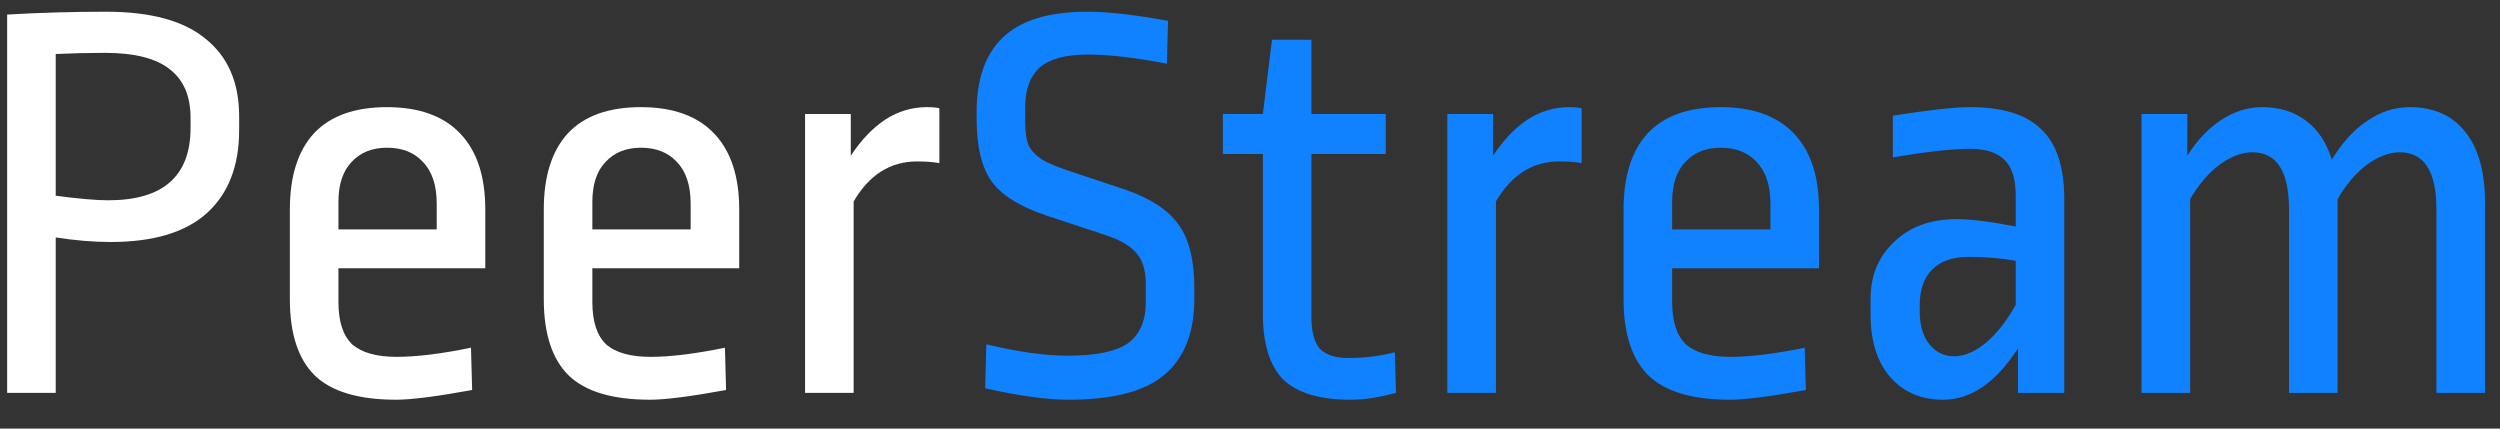 <svg width="70" height="12" viewBox="0 0 70 12" fill="none" xmlns="http://www.w3.org/2000/svg">
<rect x="0" y="0" width="70" height="12" fill="#333333" stroke="none"/>
<path d="M2.968 0.328C4.227 0.328 5.16 0.584 5.768 1.096C6.387 1.597 6.696 2.317 6.696 3.256V3.64C6.696 4.643 6.397 5.416 5.8 5.96C5.203 6.504 4.301 6.776 3.096 6.776C2.616 6.776 2.104 6.733 1.56 6.648V11H0.2V0.408C1.107 0.355 2.029 0.328 2.968 0.328ZM2.936 1.48C2.467 1.48 2.008 1.491 1.56 1.512V5.48C2.2 5.565 2.691 5.608 3.032 5.608C4.568 5.608 5.336 4.931 5.336 3.576V3.304C5.336 2.696 5.144 2.243 4.76 1.944C4.376 1.635 3.768 1.48 2.936 1.48ZM10.836 3C11.732 3 12.415 3.245 12.884 3.736C13.354 4.227 13.588 4.936 13.588 5.864V7.512H9.476V8.456C9.476 9 9.604 9.395 9.86 9.64C10.127 9.875 10.543 9.992 11.108 9.992C11.663 9.992 12.356 9.907 13.188 9.736L13.22 10.92C12.228 11.101 11.519 11.192 11.092 11.192C10.036 11.192 9.274 10.963 8.804 10.504C8.346 10.045 8.116 9.336 8.116 8.376V5.864C8.116 4.936 8.34 4.227 8.788 3.736C9.247 3.245 9.93 3 10.836 3ZM10.836 4.136C10.42 4.136 10.09 4.269 9.844 4.536C9.599 4.792 9.476 5.165 9.476 5.656V6.424H12.228V5.704C12.228 5.192 12.1 4.803 11.844 4.536C11.599 4.269 11.263 4.136 10.836 4.136ZM17.946 3C18.842 3 19.524 3.245 19.994 3.736C20.463 4.227 20.698 4.936 20.698 5.864V7.512H16.586V8.456C16.586 9 16.714 9.395 16.97 9.64C17.236 9.875 17.652 9.992 18.218 9.992C18.772 9.992 19.466 9.907 20.298 9.736L20.33 10.92C19.338 11.101 18.628 11.192 18.202 11.192C17.146 11.192 16.383 10.963 15.914 10.504C15.455 10.045 15.226 9.336 15.226 8.376V5.864C15.226 4.936 15.45 4.227 15.898 3.736C16.356 3.245 17.039 3 17.946 3ZM17.946 4.136C17.53 4.136 17.199 4.269 16.954 4.536C16.708 4.792 16.586 5.165 16.586 5.656V6.424H19.338V5.704C19.338 5.192 19.21 4.803 18.954 4.536C18.708 4.269 18.372 4.136 17.946 4.136ZM25.95 3C26.099 3 26.216 3.011 26.302 3.032V4.568C26.142 4.536 25.934 4.52 25.678 4.52C24.931 4.52 24.339 4.893 23.902 5.64V11H22.542V3.192H23.822V4.36C24.11 3.923 24.43 3.587 24.782 3.352C25.145 3.117 25.534 3 25.95 3Z" fill="white"/>
<path d="M30.449 0.328C31.025 0.328 31.777 0.413 32.705 0.584L32.673 1.784C31.798 1.613 31.057 1.528 30.449 1.528C29.83 1.528 29.382 1.651 29.105 1.896C28.838 2.141 28.705 2.515 28.705 3.016V3.432C28.705 3.699 28.737 3.912 28.801 4.072C28.876 4.221 29.004 4.355 29.185 4.472C29.366 4.579 29.638 4.691 30.001 4.808L31.489 5.304C32.204 5.549 32.705 5.875 32.993 6.28C33.292 6.685 33.441 7.277 33.441 8.056V8.36C33.441 9.309 33.164 10.019 32.609 10.488C32.065 10.957 31.169 11.192 29.921 11.192C29.313 11.192 28.534 11.085 27.585 10.872L27.617 9.64C28.502 9.853 29.26 9.96 29.889 9.96C30.689 9.96 31.254 9.843 31.585 9.608C31.916 9.363 32.081 8.984 32.081 8.472V7.944C32.081 7.571 31.996 7.288 31.825 7.096C31.665 6.893 31.377 6.723 30.961 6.584L29.313 6.04C28.577 5.795 28.065 5.48 27.777 5.096C27.489 4.701 27.345 4.109 27.345 3.32V3.144C27.345 2.216 27.59 1.517 28.081 1.048C28.582 0.568 29.372 0.328 30.449 0.328ZM36.72 3.192H38.8V4.312H36.72V8.888C36.72 9.293 36.8 9.587 36.96 9.768C37.131 9.939 37.392 10.024 37.744 10.024C38.192 10.024 38.629 9.971 39.056 9.864L39.088 11C38.619 11.128 38.192 11.192 37.808 11.192C36.955 11.192 36.331 11.005 35.936 10.632C35.552 10.248 35.36 9.629 35.36 8.776V4.312H34.24V3.192H35.36L35.616 1.112H36.72V3.192ZM43.934 3C44.084 3 44.201 3.011 44.286 3.032V4.568C44.126 4.536 43.918 4.52 43.662 4.52C42.916 4.52 42.324 4.893 41.886 5.64V11H40.526V3.192H41.806V4.36C42.094 3.923 42.414 3.587 42.766 3.352C43.129 3.117 43.518 3 43.934 3ZM48.18 3C49.076 3 49.759 3.245 50.228 3.736C50.697 4.227 50.932 4.936 50.932 5.864V7.512H46.82V8.456C46.82 9 46.948 9.395 47.204 9.64C47.471 9.875 47.887 9.992 48.452 9.992C49.007 9.992 49.7 9.907 50.532 9.736L50.564 10.92C49.572 11.101 48.863 11.192 48.436 11.192C47.38 11.192 46.617 10.963 46.148 10.504C45.689 10.045 45.46 9.336 45.46 8.376V5.864C45.46 4.936 45.684 4.227 46.132 3.736C46.591 3.245 47.273 3 48.18 3ZM48.18 4.136C47.764 4.136 47.433 4.269 47.188 4.536C46.943 4.792 46.82 5.165 46.82 5.656V6.424H49.572V5.704C49.572 5.192 49.444 4.803 49.188 4.536C48.943 4.269 48.607 4.136 48.18 4.136ZM55.16 3C56.078 3 56.744 3.208 57.16 3.624C57.587 4.029 57.8 4.68 57.8 5.576V11H56.504V9.752C55.886 10.712 55.187 11.192 54.408 11.192C53.79 11.192 53.294 10.979 52.92 10.552C52.558 10.125 52.376 9.544 52.376 8.808V8.36C52.376 7.72 52.595 7.192 53.032 6.776C53.47 6.349 54.056 6.136 54.792 6.136C55.198 6.136 55.747 6.205 56.44 6.344V5.464C56.44 5.005 56.334 4.675 56.12 4.472C55.918 4.269 55.598 4.168 55.16 4.168C54.648 4.168 53.928 4.248 53 4.408V3.24C54.003 3.08 54.723 3 55.16 3ZM55.128 7.192C54.68 7.192 54.339 7.309 54.104 7.544C53.87 7.779 53.752 8.109 53.752 8.536V8.712C53.752 9.107 53.843 9.416 54.024 9.64C54.206 9.864 54.435 9.976 54.712 9.976C55 9.976 55.294 9.853 55.592 9.608C55.902 9.352 56.184 8.995 56.44 8.536V7.304C56.035 7.229 55.598 7.192 55.128 7.192ZM67.468 3C68.15 3 68.673 3.235 69.036 3.704C69.398 4.163 69.58 4.819 69.58 5.672V11H68.22V5.864C68.22 4.797 67.878 4.264 67.196 4.264C66.897 4.264 66.588 4.381 66.268 4.616C65.958 4.851 65.686 5.171 65.452 5.576V11H64.092V5.864C64.092 4.797 63.75 4.264 63.068 4.264C62.769 4.264 62.46 4.381 62.14 4.616C61.83 4.851 61.558 5.171 61.324 5.576V11H59.964V3.192H61.244V4.36C61.521 3.923 61.841 3.587 62.204 3.352C62.566 3.117 62.945 3 63.34 3C63.83 3 64.241 3.128 64.572 3.384C64.902 3.629 65.142 3.992 65.292 4.472C65.58 3.992 65.91 3.629 66.284 3.384C66.657 3.128 67.052 3 67.468 3Z" fill="#1182FF"/>
</svg>
